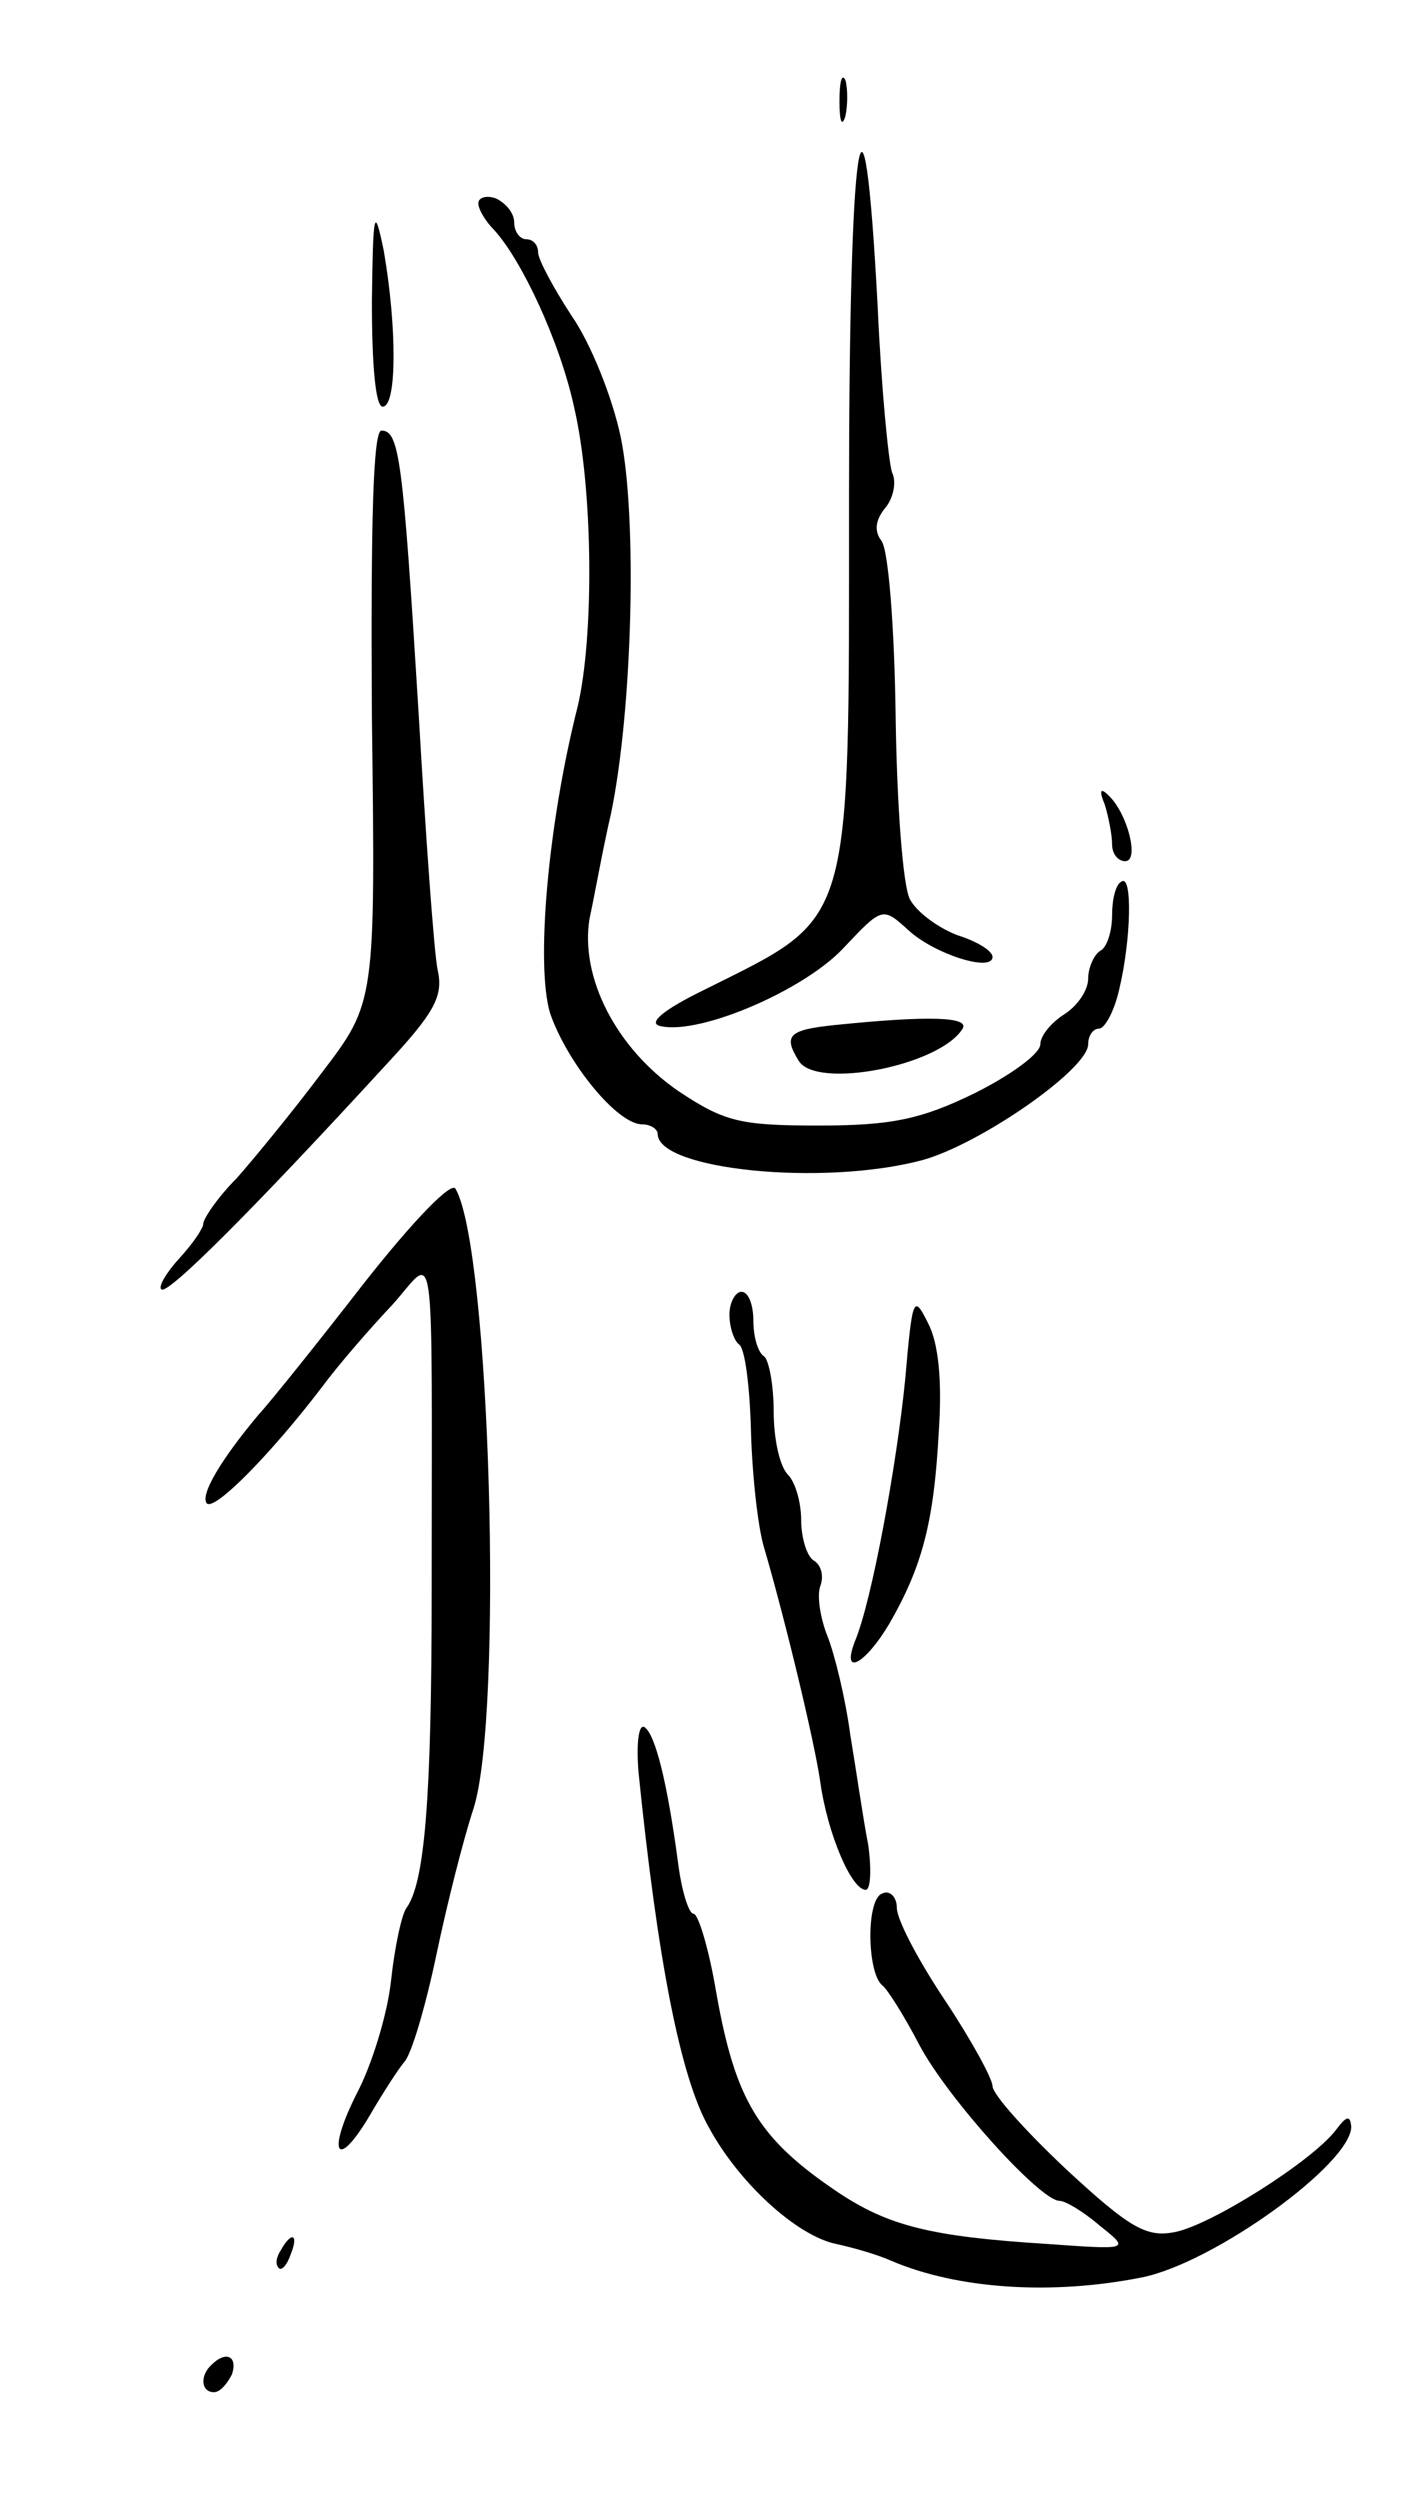 <svg version="1.0" xmlns="http://www.w3.org/2000/svg"
 width="119pt" height="209pt" viewBox="0 0 119 209"
 preserveAspectRatio="xMidYMid meet">
<g transform="translate(0,209) scale(0.1,-0.1)"
fill="#000000" stroke="none">
<path d="M702 2005 c0 -16 2 -22 5 -12 2 9 2 23 0 30 -3 6 -5 -1 -5 -18z"/>
<path d="M710 1672 c0 -362 4 -347 -120 -409 -37 -18 -49 -29 -37 -31 33 -7
119 30 152 65 33 35 33 35 55 15 22 -20 70 -35 70 -22 0 5 -13 13 -29 18 -16
6 -34 19 -40 30 -6 11 -11 80 -12 153 -1 74 -6 140 -12 147 -6 8 -5 17 3 27 7
8 10 22 6 30 -3 9 -9 71 -12 138 -12 227 -24 146 -24 -161z"/>
<path d="M400 1920 c0 -5 6 -15 13 -22 23 -25 55 -93 67 -148 16 -68 17 -192
3 -251 -25 -99 -35 -216 -23 -256 14 -41 56 -93 77 -93 7 0 13 -4 13 -8 0 -30
138 -44 221 -22 48 13 139 76 139 97 0 7 4 13 9 13 5 0 13 15 17 33 10 42 11
96 2 90 -5 -2 -8 -15 -8 -28 0 -13 -4 -27 -10 -30 -5 -3 -10 -14 -10 -23 0
-10 -9 -23 -20 -30 -11 -7 -20 -18 -20 -25 0 -8 -25 -26 -55 -41 -45 -22 -70
-27 -130 -27 -66 0 -79 3 -118 29 -52 36 -82 95 -74 144 4 18 11 58 18 88 18
87 22 248 8 315 -7 33 -25 78 -41 101 -15 23 -28 47 -28 53 0 6 -4 11 -10 11
-5 0 -10 6 -10 14 0 8 -7 16 -15 20 -8 3 -15 1 -15 -4z"/>
<path d="M311 1838 c0 -53 3 -88 9 -88 12 0 12 66 1 130 -8 39 -9 34 -10 -42z"/>
<path d="M311 1491 c3 -239 3 -239 -42 -298 -24 -32 -56 -71 -71 -88 -16 -16
-28 -34 -28 -38 0 -4 -9 -17 -20 -29 -11 -12 -18 -24 -15 -26 5 -5 77 67 188
188 40 43 48 57 43 79 -3 14 -10 112 -16 216 -13 211 -16 235 -31 235 -7 0 -9
-77 -8 -239z"/>
<path d="M924 1417 c3 -10 6 -25 6 -33 0 -8 5 -14 11 -14 12 0 2 40 -14 55 -7
7 -8 4 -3 -8z"/>
<path d="M698 1233 c-39 -4 -43 -9 -30 -30 15 -24 118 -4 137 27 6 10 -29 11
-107 3z"/>
<path d="M305 1018 c-38 -49 -78 -99 -89 -111 -31 -37 -49 -67 -43 -74 7 -6
54 42 96 97 14 19 41 50 59 69 37 41 33 70 33 -238 0 -177 -6 -245 -21 -266
-4 -5 -10 -33 -13 -61 -3 -28 -16 -70 -28 -93 -26 -51 -18 -67 10 -20 11 19
24 39 29 45 6 6 18 47 27 90 9 43 23 98 31 122 25 78 14 468 -15 518 -3 7 -35
-26 -76 -78z"/>
<path d="M610 991 c0 -11 4 -22 8 -25 5 -3 9 -35 10 -72 1 -38 6 -82 11 -98
17 -58 42 -161 47 -196 6 -43 26 -90 38 -90 4 0 5 17 2 38 -4 20 -10 62 -15
92 -4 30 -13 67 -19 82 -6 15 -9 34 -6 42 3 8 1 17 -5 21 -6 3 -11 19 -11 34
0 15 -5 32 -11 38 -7 7 -12 30 -12 53 0 22 -4 43 -8 46 -5 3 -9 16 -9 30 0 13
-4 24 -10 24 -5 0 -10 -9 -10 -19z"/>
<path d="M757 937 c-7 -71 -28 -186 -42 -219 -12 -31 9 -19 29 15 27 47 37 84
41 159 3 43 0 75 -9 92 -12 24 -13 22 -19 -47z"/>
<path d="M534 608 c16 -157 35 -255 59 -297 25 -46 73 -90 106 -97 14 -3 35
-9 46 -14 56 -24 135 -29 210 -14 60 12 175 95 175 126 -1 10 -4 9 -13 -3 -20
-26 -104 -79 -134 -85 -24 -5 -38 3 -91 52 -34 32 -62 63 -62 70 0 6 -18 39
-40 72 -22 33 -40 67 -40 77 0 9 -6 15 -12 12 -14 -4 -13 -67 0 -77 4 -3 18
-25 31 -50 24 -45 101 -130 117 -130 5 0 20 -9 34 -21 25 -20 25 -20 -45 -15
-96 6 -132 15 -174 43 -67 45 -86 77 -102 167 -6 36 -15 66 -19 66 -4 0 -10
19 -13 43 -9 67 -19 107 -28 113 -5 3 -7 -14 -5 -38z"/>
<path d="M235 209 c-4 -6 -5 -12 -2 -15 2 -3 7 2 10 11 7 17 1 20 -8 4z"/>
<path d="M177 113 c-10 -9 -9 -23 2 -23 5 0 11 7 15 15 5 15 -5 20 -17 8z"/>
</g>
</svg>
